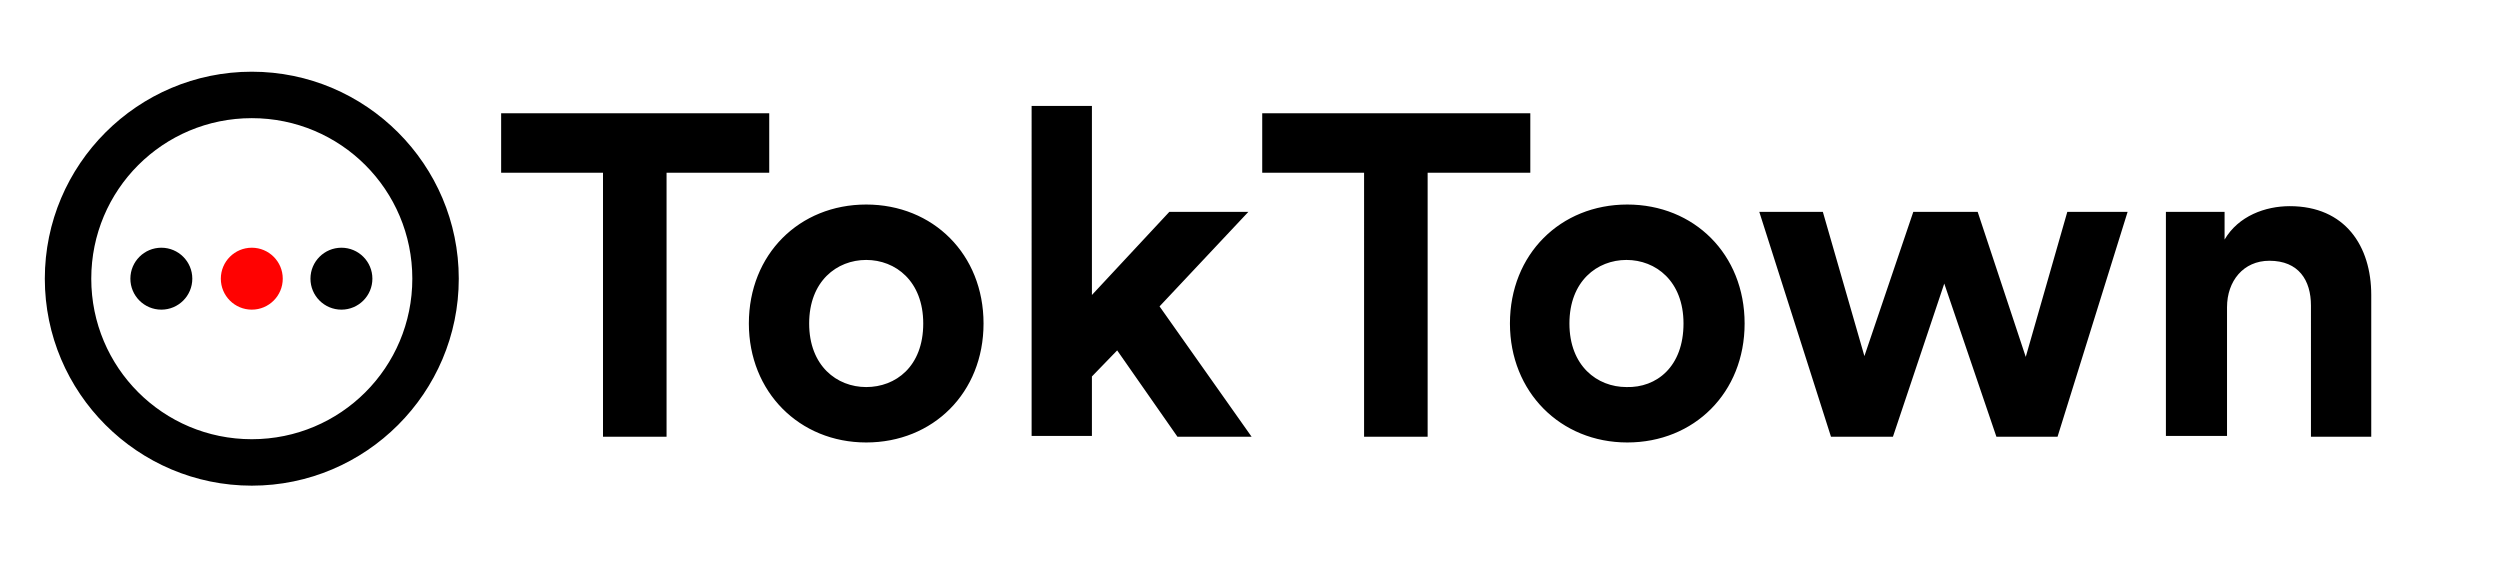 <svg xmlns="http://www.w3.org/2000/svg" viewBox="0 0 306.8 70.8"><circle cx="30.9" cy="34.2" r="3.8" fill="#ff0201"/><circle cx="41.9" cy="34.2" r="3.8"/><circle cx="19.8" cy="34.2" r="3.8"/><path d="M30.9 8.8c-14 0-25.4 11.4-25.4 25.4s11.4 25.4 25.4 25.4 25.4-11.4 25.4-25.4S44.9 8.8 30.9 8.8zm0 45.1c-10.9 0-19.7-8.8-19.7-19.7S20 14.5 30.9 14.5s19.7 8.8 19.7 19.7-8.8 19.7-19.7 19.7zm50.9-32.7v32.4H74V21.2H61.5v-7.3h32.9v7.3H81.8zm38.9 18.5c0 8.5-6.2 14.6-14.4 14.6s-14.4-6.2-14.4-14.6c0-8.5 6.2-14.6 14.4-14.6s14.4 6.1 14.4 14.6zm-7.4 0c0-5.2-3.4-7.8-7-7.8s-7 2.6-7 7.8 3.4 7.8 7 7.8 7-2.5 7-7.8zm29-2.1l11.3 16h-9.1L137.1 43l-3.1 3.2v7.3h-7.4V13h7.4v23.2l9.5-10.2h9.7l-10.9 11.6zm32.9-16.4v32.4h-7.8V21.2h-12.5v-7.3h32.9v7.3h-12.6zm38.9 18.5c0 8.5-6.2 14.6-14.4 14.6s-14.4-6.2-14.4-14.6c0-8.5 6.2-14.6 14.4-14.6s14.4 6.1 14.4 14.6zm-7.5 0c0-5.2-3.4-7.8-7-7.8s-7 2.6-7 7.8 3.4 7.8 7 7.8c3.7.1 7-2.5 7-7.8zM242.7 26l5.9 17.8 5.1-17.8h7.4l-8.6 27.6H245l-6.4-18.8-6.3 18.8h-7.6L215.9 26h7.8l5.1 17.7 6-17.7h7.9zm30.5 27.5h-7.4V26h7.2v3.4c1.7-2.9 5-4.1 8-4.1 6.8 0 10 4.9 10 10.9v17.4h-7.4V37.5c0-3.1-1.5-5.5-5.1-5.5-3.2 0-5.2 2.5-5.2 5.7v15.8z"/></svg>